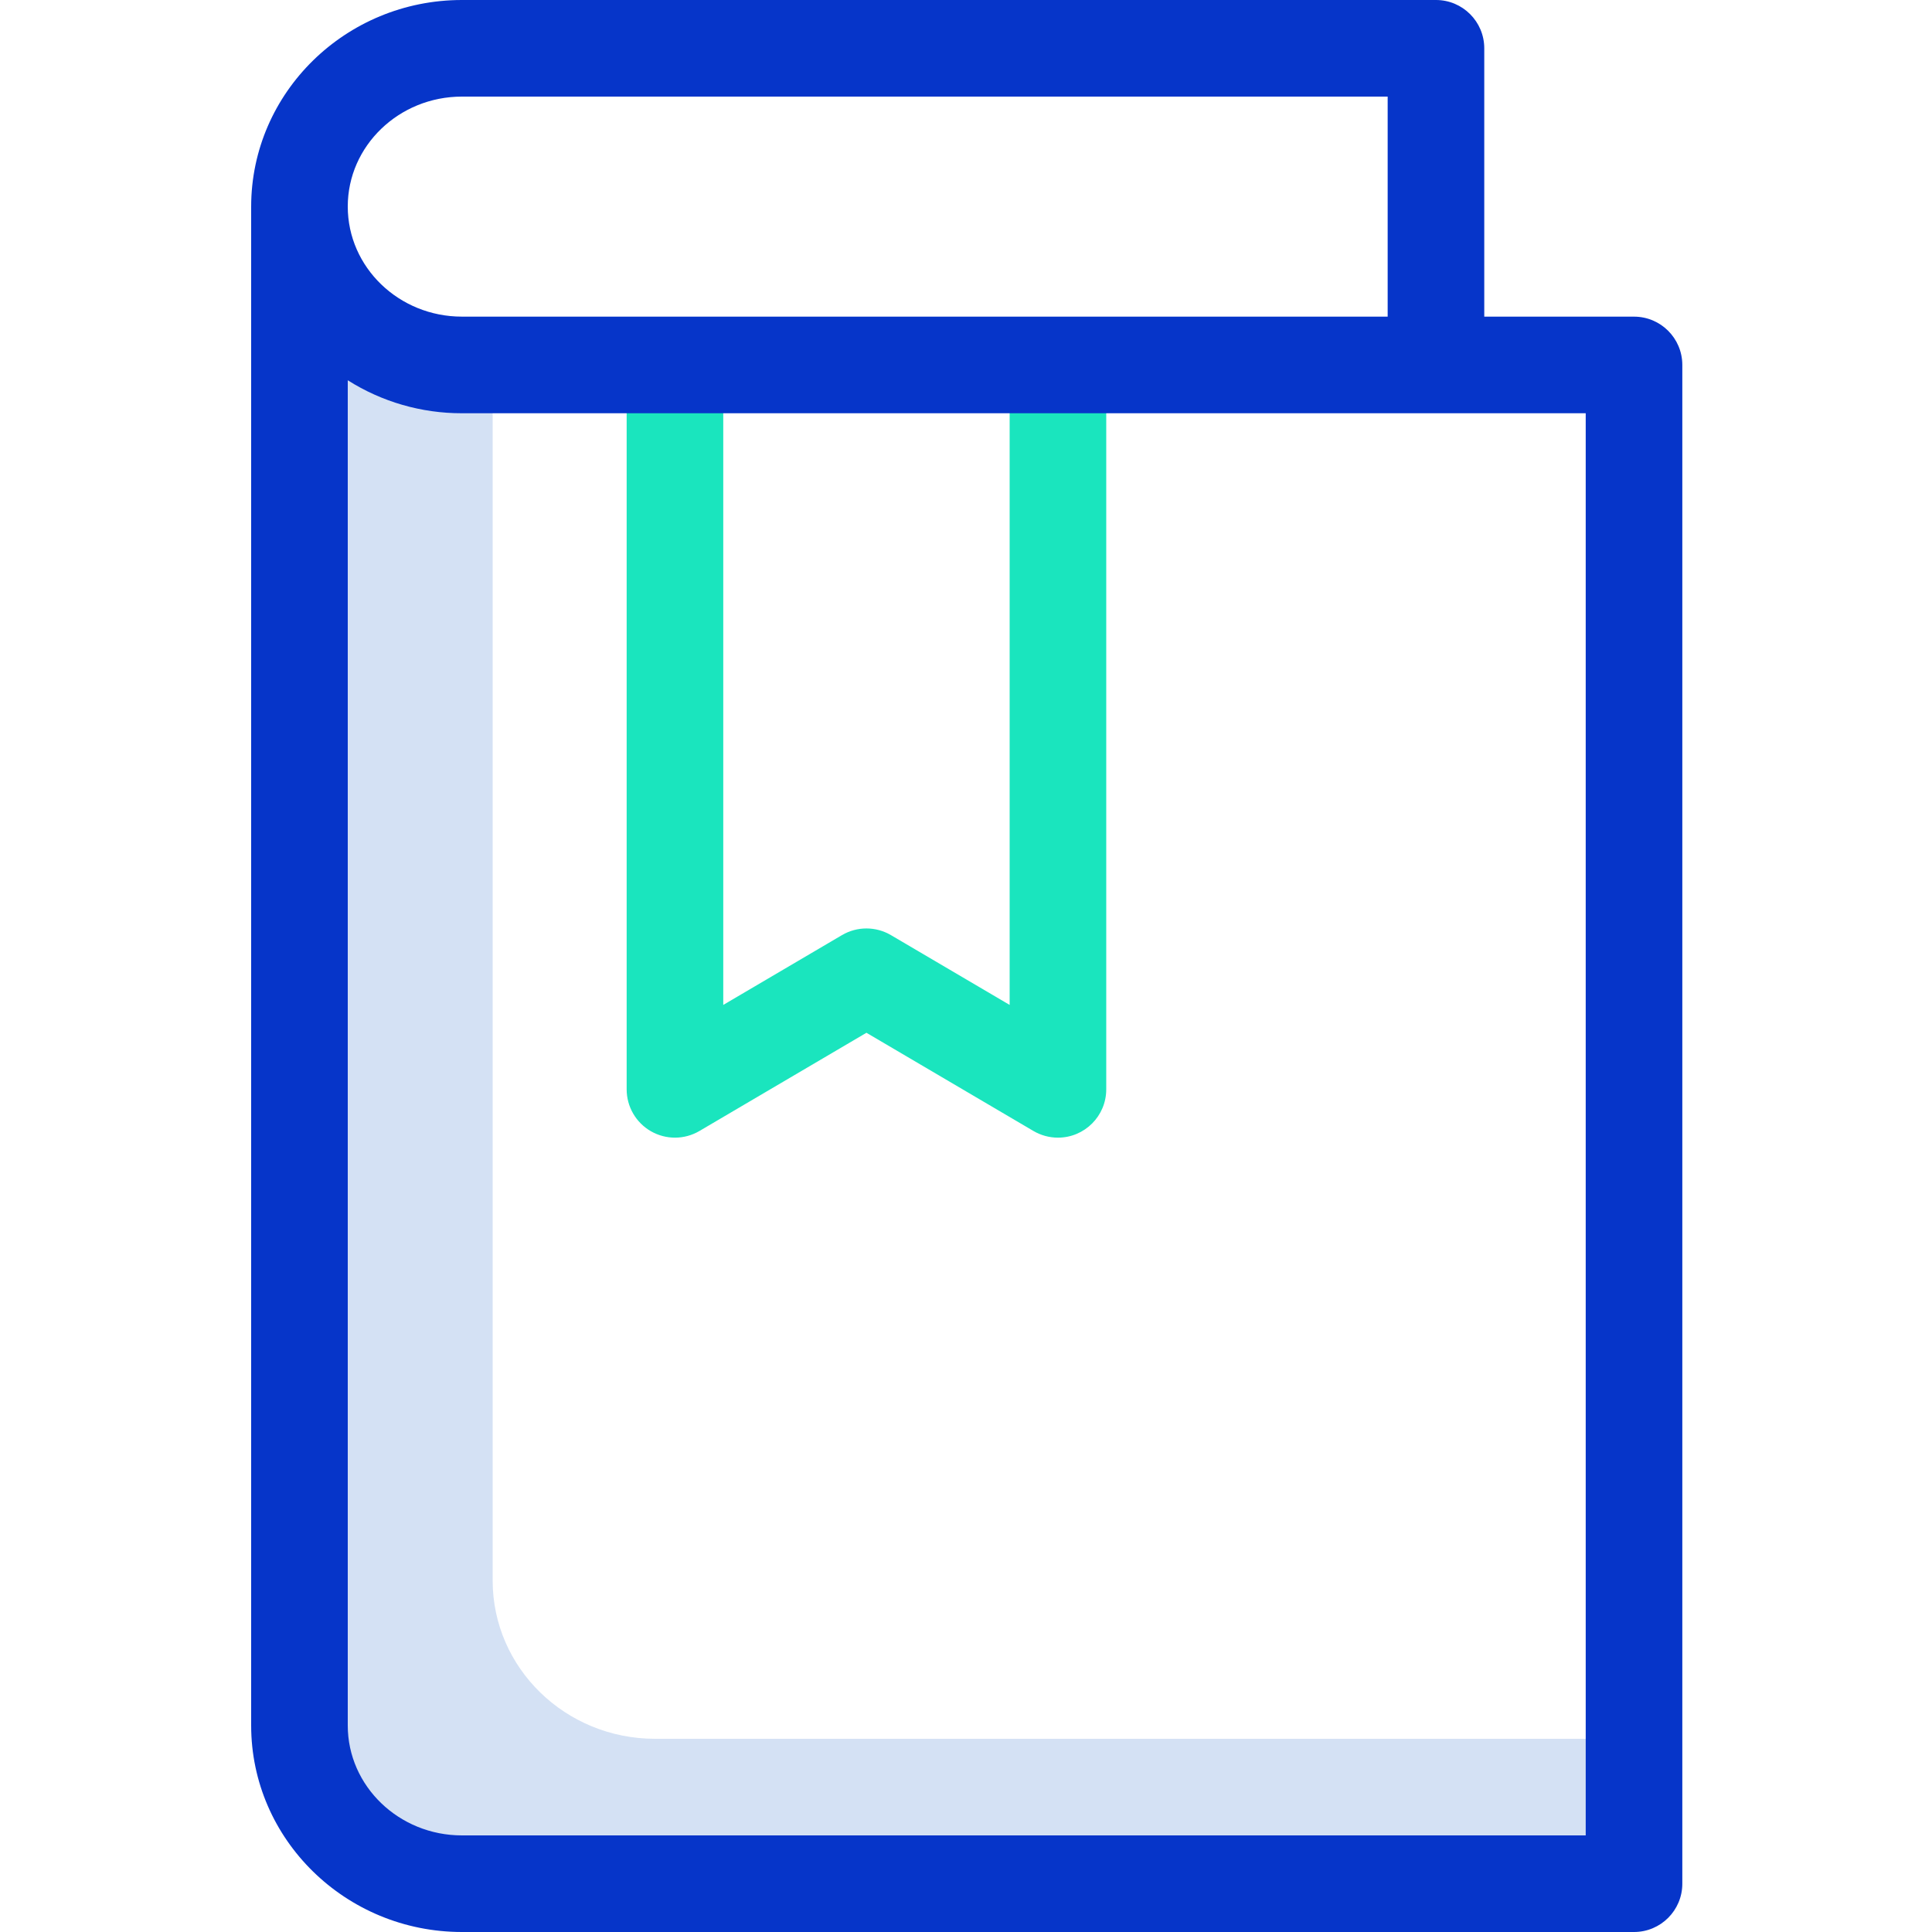 <svg height="400pt" viewBox="-52 0 400 400" width="400pt" xmlns="http://www.w3.org/2000/svg"><path d="m83.633 360c-18.574 0-33.633-14.664-33.633-32.758v-251.684h-6.367c-18.574 0-33.633-4.664-33.633-22.754v304.438c0 18.094 15.059 32.758 33.633 32.758h242.672v-30zm0 0" fill="#d4e1f4"/><path d="m167.035 235.539c-1.781 0-3.531-.477-5.07-1.379l-34.578-20.336-34.578 20.336c-3.09 1.816-6.918 1.84-10.031.059-3.113-1.781-5.035-5.094-5.035-8.68v-149.617h20v132.137l24.578-14.453c3.129-1.84 7.008-1.84 10.137 0l24.578 14.453v-132.137h20v149.617c0 5.523-4.477 10-10 10zm0 0" fill="#1ae5be"/><path d="m286.305 400h-242.672c-24.059 0-43.633-19.18-43.633-42.758v-314.484c.027-23.602 19.59-42.758 43.633-42.758h201.668c5.52 0 10 4.477 10 10v55.559h31.004c5.523 0 10 4.477 10 10v314.441c0 5.523-4.477 10-10 10zm-266.305-321.27v278.512c0 12.551 10.602 22.758 23.633 22.758h232.672v-294.441h-232.672c-8.367.016-16.566-2.352-23.633-6.828zm23.633-58.73c-13.031 0-23.633 10.207-23.633 22.758 0 12.598 10.602 22.797 23.633 22.797h191.668v-45.555zm0 0" fill="#0635c9"/></svg>